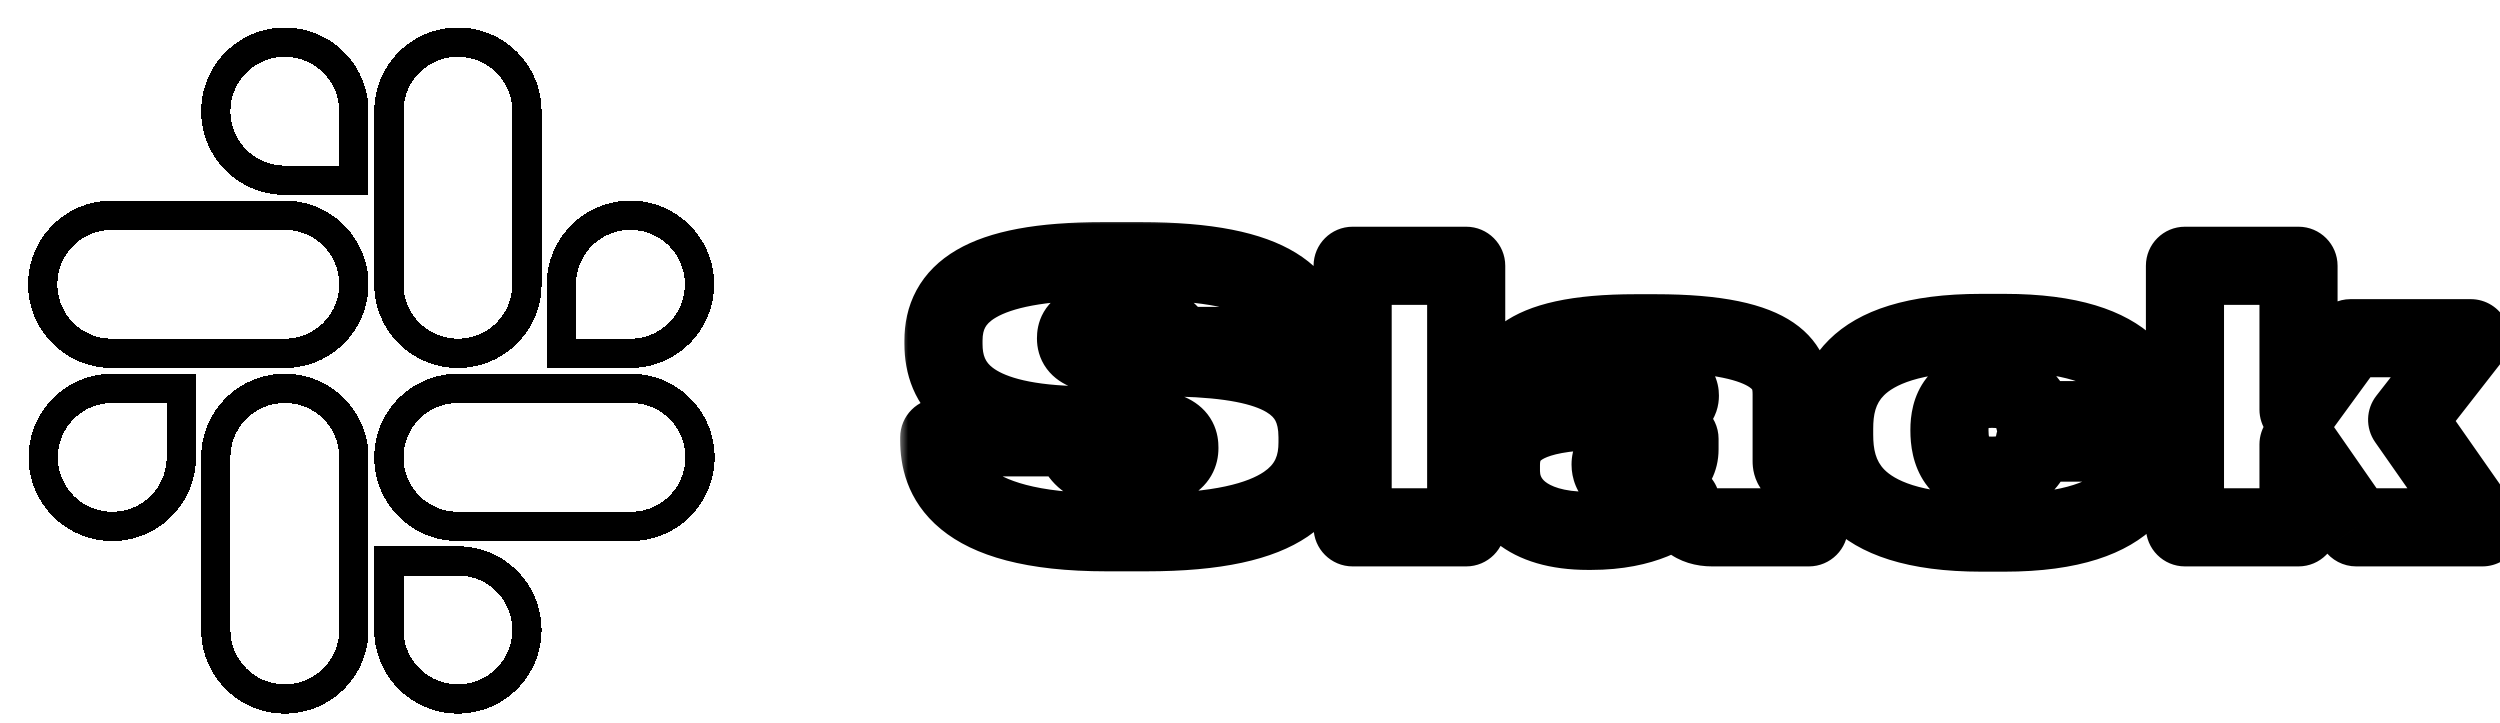 <svg width="128" height="37" viewBox="0 0 128 37" fill="none" xmlns="http://www.w3.org/2000/svg">
<g filter="url(#filter0_d_8_36)">
<path d="M8.282 22.417C8.282 24.372 6.703 25.951 4.748 25.951C2.794 25.951 1.214 24.372 1.214 22.417C1.214 20.463 2.794 18.884 4.748 18.884H8.282V22.417ZM10.049 22.417C10.049 20.463 11.629 18.884 13.583 18.884C15.537 18.884 17.117 20.463 17.117 22.417V31.252C17.117 33.206 15.537 34.786 13.583 34.786C11.629 34.786 10.049 33.206 10.049 31.252V22.417Z" stroke="black" stroke-width="1.5" shape-rendering="crispEdges"/>
</g>
<g filter="url(#filter1_d_8_36)">
<path d="M13.583 8.228C11.628 8.228 10.049 6.649 10.049 4.694C10.049 2.74 11.628 1.161 13.583 1.161C15.537 1.161 17.117 2.74 17.117 4.694V8.228H13.583ZM13.583 10.022C15.537 10.022 17.117 11.602 17.117 13.556C17.117 15.51 15.537 17.09 13.583 17.09H4.721C2.767 17.09 1.188 15.51 1.188 13.556C1.188 11.602 2.767 10.022 4.721 10.022H13.583Z" stroke="black" stroke-width="1.5" shape-rendering="crispEdges"/>
</g>
<g filter="url(#filter2_d_8_36)">
<path d="M27.745 13.556C27.745 11.602 29.325 10.022 31.279 10.022C33.233 10.022 34.813 11.602 34.813 13.556C34.813 15.51 33.233 17.09 31.279 17.09H27.745V13.556ZM25.978 13.556C25.978 15.51 24.399 17.09 22.444 17.09C20.49 17.09 18.91 15.51 18.91 13.556V4.694C18.91 2.74 20.49 1.161 22.444 1.161C24.399 1.161 25.978 2.74 25.978 4.694V13.556Z" stroke="black" stroke-width="1.5" shape-rendering="crispEdges"/>
</g>
<g filter="url(#filter3_d_8_36)">
<path d="M22.444 27.718C24.399 27.718 25.978 29.298 25.978 31.252C25.978 33.206 24.399 34.786 22.444 34.786C20.49 34.786 18.91 33.206 18.91 31.252V27.718H22.444ZM22.444 25.951C20.49 25.951 18.91 24.372 18.91 22.417C18.91 20.463 20.49 18.884 22.444 18.884H31.306C33.26 18.884 34.84 20.463 34.84 22.417C34.84 24.372 33.26 25.951 31.306 25.951H22.444Z" stroke="black" stroke-width="1.5" shape-rendering="crispEdges"/>
</g>
<g filter="url(#filter4_dd_8_36)">
<mask id="path-5-outside-1_8_36" maskUnits="userSpaceOnUse" x="43" y="8" width="84" height="19" fill="black">
<rect fill="white" x="43" y="8" width="84" height="19"/>
<path d="M53.658 24.252H55.692C63.036 24.252 64.458 21.966 64.458 19.644V19.392C64.458 16.674 62.55 15.432 57.384 15.306L54.828 15.252C52.56 15.198 52.092 14.856 52.092 14.334V14.316C52.092 13.83 52.38 13.47 54.468 13.47H54.558C56.826 13.47 57.096 14.244 57.132 14.712H63.972V14.586C63.972 12.372 62.37 10.374 55.422 10.374H53.442C47.088 10.374 45.306 12.084 45.306 14.442V14.604C45.306 16.71 46.566 18.6 51.93 18.762L54.594 18.834C57.132 18.906 57.384 19.374 57.384 19.914V19.95C57.384 20.508 56.952 21.03 54.792 21.03H54.72C52.362 21.03 52.074 20.022 52.038 19.392H45.09V19.554C45.09 21.282 45.864 24.252 53.658 24.252ZM72.069 10.608H66.255V24H72.069V10.608ZM82.991 20.004C82.991 20.868 82.163 21.678 80.741 21.678C79.751 21.678 79.463 21.192 79.463 20.796V20.778C79.463 20.346 79.769 20.166 80.399 20.022L82.991 19.464V20.004ZM83.063 22.74C83.189 23.514 83.729 24 84.665 24H89.615V20.976H89.057C88.823 20.976 88.733 20.85 88.733 20.616V17.196C88.733 15.972 88.301 14.064 81.767 14.064H80.741C74.513 14.064 74.081 15.972 74.081 17.304V17.466H79.481C79.517 17.196 79.571 16.584 81.263 16.584H81.317C82.775 16.584 83.009 16.926 83.009 17.25V17.268C83.009 17.484 82.901 17.646 82.523 17.682L77.609 18.096C74.747 18.348 73.847 19.356 73.847 20.814V21.12C73.847 22.65 75.071 24.18 78.311 24.18H78.455C81.227 24.18 82.577 23.208 83.063 22.74ZM99.62 24.27C106.676 24.27 107.09 20.976 107.09 19.716V19.662H101.168C101.15 20.004 100.862 21.354 99.026 21.354H98.954C97.172 21.354 96.812 20.112 96.812 19.05V18.996C96.812 18.024 97.172 16.908 98.954 16.908H99.026C100.88 16.908 101.132 18.168 101.168 18.51H107.09V18.456C107.09 17.106 106.514 14.046 99.638 14.046H98.432C91.466 14.046 90.908 17.124 90.908 18.96V19.248C90.908 21.12 91.484 24.27 98.45 24.27H99.62ZM114.684 24V19.752L117.636 24H124.098L120.246 18.492L123.504 14.316H117.348L114.684 17.97V10.608H108.87V24H114.684Z"/>
</mask>
<path d="M57.384 15.306L57.433 13.307L57.426 13.306L57.384 15.306ZM54.828 15.252L54.78 17.251L54.786 17.252L54.828 15.252ZM57.132 14.712L55.138 14.865C55.218 15.907 56.087 16.712 57.132 16.712V14.712ZM63.972 14.712V16.712C65.077 16.712 65.972 15.817 65.972 14.712H63.972ZM51.93 18.762L51.87 20.761L51.876 20.761L51.93 18.762ZM54.594 18.834L54.651 16.835L54.648 16.835L54.594 18.834ZM52.038 19.392L54.035 19.278C53.974 18.219 53.098 17.392 52.038 17.392V19.392ZM45.09 19.392V17.392C43.985 17.392 43.09 18.287 43.09 19.392H45.09ZM53.658 26.252H55.692V22.252H53.658V26.252ZM55.692 26.252C59.491 26.252 62.175 25.676 63.95 24.475C65.91 23.149 66.458 21.285 66.458 19.644H62.458C62.458 20.326 62.295 20.765 61.708 21.162C60.936 21.685 59.237 22.252 55.692 22.252V26.252ZM66.458 19.644V19.392H62.458V19.644H66.458ZM66.458 19.392C66.458 18.482 66.298 17.559 65.855 16.704C65.403 15.833 64.722 15.157 63.879 14.657C62.289 13.714 60.078 13.371 57.433 13.307L57.335 17.305C59.856 17.367 61.182 17.708 61.838 18.097C62.117 18.263 62.236 18.415 62.304 18.545C62.379 18.691 62.458 18.943 62.458 19.392H66.458ZM57.426 13.306L54.87 13.252L54.786 17.252L57.342 17.306L57.426 13.306ZM54.876 13.253C54.351 13.24 53.973 13.212 53.705 13.176C53.426 13.14 53.332 13.103 53.342 13.107C53.354 13.112 53.588 13.205 53.804 13.494C54.043 13.815 54.092 14.147 54.092 14.334H50.092C50.092 14.782 50.2 15.353 50.597 15.886C50.972 16.388 51.464 16.667 51.877 16.83C52.635 17.128 53.632 17.224 54.78 17.251L54.876 13.253ZM54.092 14.334V14.316H50.092V14.334H54.092ZM54.092 14.316C54.092 14.381 54.085 14.665 53.897 14.987C53.698 15.328 53.433 15.482 53.322 15.533C53.237 15.571 53.252 15.546 53.472 15.517C53.678 15.491 53.996 15.47 54.468 15.47V11.47C53.414 11.47 52.433 11.544 51.672 11.889C51.228 12.09 50.761 12.426 50.443 12.97C50.135 13.497 50.092 14.008 50.092 14.316H54.092ZM54.468 15.47H54.558V11.47H54.468V15.47ZM54.558 15.47C55.018 15.47 55.302 15.51 55.461 15.547C55.618 15.583 55.609 15.606 55.525 15.547C55.426 15.477 55.31 15.352 55.227 15.18C55.153 15.023 55.14 14.896 55.138 14.865L59.126 14.559C59.08 13.958 58.838 12.992 57.839 12.284C56.984 11.678 55.852 11.47 54.558 11.47V15.47ZM57.132 16.712H63.972V12.712H57.132V16.712ZM65.972 14.712V14.586H61.972V14.712H65.972ZM65.972 14.586C65.972 13.791 65.827 12.919 65.388 12.073C64.944 11.216 64.257 10.501 63.346 9.944C61.601 8.876 59.011 8.374 55.422 8.374V12.374C58.781 12.374 60.466 12.871 61.259 13.356C61.617 13.575 61.765 13.774 61.838 13.915C61.916 14.066 61.972 14.274 61.972 14.586H65.972ZM55.422 8.374H53.442V12.374H55.422V8.374ZM53.442 8.374C50.165 8.374 47.692 8.801 45.984 9.796C45.09 10.316 44.388 11.004 43.925 11.859C43.466 12.706 43.306 13.599 43.306 14.442H47.306C47.306 14.106 47.368 13.901 47.443 13.764C47.512 13.636 47.652 13.453 47.998 13.252C48.77 12.802 50.365 12.374 53.442 12.374V8.374ZM43.306 14.442V14.604H47.306V14.442H43.306ZM43.306 14.604C43.306 16.1 43.784 17.767 45.389 18.999C46.866 20.131 49.025 20.675 51.87 20.761L51.99 16.763C49.471 16.687 48.318 16.205 47.824 15.825C47.458 15.545 47.306 15.214 47.306 14.604H43.306ZM51.876 20.761L54.54 20.833L54.648 16.835L51.984 16.763L51.876 20.761ZM54.537 20.833C55.119 20.85 55.515 20.888 55.777 20.931C56.052 20.976 56.098 21.014 56.034 20.981C55.938 20.932 55.702 20.777 55.533 20.455C55.38 20.162 55.384 19.918 55.384 19.914H59.384C59.384 19.64 59.357 19.135 59.077 18.6C58.782 18.036 58.324 17.658 57.848 17.416C57.033 17.001 55.933 16.871 54.651 16.835L54.537 20.833ZM55.384 19.914V19.95H59.384V19.914H55.384ZM55.384 19.95C55.384 19.827 55.41 19.596 55.555 19.347C55.701 19.096 55.884 18.973 55.962 18.932C56.021 18.9 55.988 18.932 55.778 18.967C55.574 19.001 55.258 19.03 54.792 19.03V23.03C55.952 23.03 57.009 22.904 57.834 22.467C58.29 22.225 58.716 21.867 59.011 21.361C59.304 20.858 59.384 20.352 59.384 19.95H55.384ZM54.792 19.03H54.72V23.03H54.792V19.03ZM54.72 19.03C53.776 19.03 53.689 18.821 53.839 18.954C53.919 19.025 53.979 19.121 54.013 19.209C54.04 19.282 54.037 19.32 54.035 19.278L50.041 19.506C50.073 20.064 50.237 21.103 51.178 21.941C52.07 22.735 53.306 23.03 54.72 23.03V19.03ZM52.038 17.392H45.09V21.392H52.038V17.392ZM43.09 19.392V19.554H47.09V19.392H43.09ZM43.09 19.554C43.09 20.744 43.376 22.614 45.182 24.097C46.877 25.488 49.578 26.252 53.658 26.252V22.252C49.944 22.252 48.361 21.532 47.72 21.005C47.191 20.571 47.09 20.092 47.09 19.554H43.09ZM72.069 10.608H74.069C74.069 9.503 73.173 8.608 72.069 8.608V10.608ZM66.255 10.608V8.608C65.15 8.608 64.255 9.503 64.255 10.608H66.255ZM66.255 24H64.255C64.255 25.105 65.15 26 66.255 26V24ZM72.069 24V26C73.173 26 74.069 25.105 74.069 24H72.069ZM72.069 8.608H66.255V12.608H72.069V8.608ZM64.255 10.608V24H68.255V10.608H64.255ZM66.255 26H72.069V22H66.255V26ZM74.069 24V10.608H70.069V24H74.069ZM80.399 20.022L79.978 18.067C79.97 18.069 79.962 18.07 79.954 18.072L80.399 20.022ZM82.991 19.464H84.991C84.991 18.86 84.718 18.288 84.248 17.908C83.778 17.528 83.161 17.382 82.57 17.509L82.991 19.464ZM83.063 22.74L85.037 22.419C84.918 21.685 84.401 21.077 83.695 20.842C82.99 20.608 82.212 20.784 81.676 21.299L83.063 22.74ZM89.615 24V26C90.72 26 91.615 25.105 91.615 24H89.615ZM89.615 20.976H91.615C91.615 19.871 90.72 18.976 89.615 18.976V20.976ZM74.081 17.466H72.081C72.081 18.571 72.977 19.466 74.081 19.466V17.466ZM79.481 17.466V19.466C80.484 19.466 81.331 18.724 81.464 17.73L79.481 17.466ZM82.523 17.682L82.691 19.675C82.698 19.674 82.706 19.674 82.713 19.673L82.523 17.682ZM77.609 18.096L77.442 16.103L77.434 16.104L77.609 18.096ZM80.991 20.004C80.991 19.896 81.018 19.801 81.055 19.727C81.091 19.656 81.13 19.619 81.144 19.609C81.173 19.585 81.077 19.678 80.741 19.678V23.678C82.846 23.678 84.991 22.352 84.991 20.004H80.991ZM80.741 19.678C80.555 19.678 80.765 19.633 81.047 19.879C81.348 20.143 81.463 20.505 81.463 20.796H77.463C77.463 21.483 77.722 22.286 78.415 22.892C79.089 23.48 79.938 23.678 80.741 23.678V19.678ZM81.463 20.796V20.778H77.463V20.796H81.463ZM81.463 20.778C81.463 20.91 81.439 21.125 81.322 21.367C81.204 21.613 81.038 21.784 80.899 21.889C80.834 21.938 80.779 21.969 80.745 21.987C80.71 22.005 80.689 22.013 80.688 22.013C80.687 22.014 80.698 22.01 80.726 22.002C80.754 21.994 80.792 21.984 80.845 21.972L79.954 18.072C79.606 18.152 79.009 18.304 78.491 18.695C77.804 19.213 77.463 19.973 77.463 20.778H81.463ZM80.82 21.977L83.412 21.419L82.57 17.509L79.978 18.067L80.82 21.977ZM80.991 19.464V20.004H84.991V19.464H80.991ZM81.089 23.061C81.216 23.84 81.584 24.63 82.297 25.21C83.002 25.785 83.852 26 84.665 26V22C84.543 22 84.655 21.972 84.824 22.11C84.903 22.174 84.96 22.249 84.997 22.317C85.032 22.381 85.038 22.422 85.037 22.419L81.089 23.061ZM84.665 26H89.615V22H84.665V26ZM91.615 24V20.976H87.615V24H91.615ZM89.615 18.976H89.057V22.976H89.615V18.976ZM89.057 18.976C89.29 18.976 89.871 19.048 90.33 19.587C90.73 20.056 90.733 20.54 90.733 20.616H86.733C86.733 20.926 86.782 21.59 87.285 22.181C87.847 22.841 88.591 22.976 89.057 22.976V18.976ZM90.733 20.616V17.196H86.733V20.616H90.733ZM90.733 17.196C90.733 16.781 90.7 16.135 90.417 15.438C90.12 14.707 89.602 14.046 88.827 13.518C87.384 12.535 85.129 12.064 81.767 12.064V16.064C84.94 16.064 86.168 16.547 86.575 16.824C86.66 16.882 86.694 16.921 86.703 16.933C86.709 16.939 86.71 16.942 86.71 16.942C86.711 16.942 86.711 16.942 86.711 16.943C86.713 16.948 86.733 16.999 86.733 17.196H90.733ZM81.767 12.064H80.741V16.064H81.767V12.064ZM80.741 12.064C77.526 12.064 75.32 12.536 73.901 13.566C72.256 14.76 72.081 16.367 72.081 17.304H76.081C76.081 16.909 76.123 16.896 76.251 16.803C76.605 16.546 77.729 16.064 80.741 16.064V12.064ZM72.081 17.304V17.466H76.081V17.304H72.081ZM74.081 19.466H79.481V15.466H74.081V19.466ZM81.464 17.73C81.478 17.623 81.466 17.77 81.404 17.93C81.328 18.131 81.195 18.328 81.014 18.475C80.85 18.608 80.732 18.631 80.766 18.623C80.805 18.613 80.952 18.584 81.263 18.584V14.584C80.258 14.584 79.254 14.75 78.489 15.373C77.603 16.093 77.52 17.044 77.499 17.202L81.464 17.73ZM81.263 18.584H81.317V14.584H81.263V18.584ZM81.317 18.584C81.611 18.584 81.785 18.602 81.874 18.616C81.971 18.632 81.913 18.636 81.783 18.567C81.633 18.489 81.396 18.319 81.217 18.008C81.04 17.701 81.009 17.413 81.009 17.25H85.009C85.009 16.925 84.949 16.473 84.683 16.011C84.414 15.544 84.028 15.228 83.638 15.024C82.95 14.663 82.118 14.584 81.317 14.584V18.584ZM81.009 17.25V17.268H85.009V17.25H81.009ZM81.009 17.268C81.009 17.04 81.075 16.534 81.516 16.107C81.904 15.73 82.304 15.694 82.334 15.691L82.713 19.673C83.12 19.634 83.764 19.498 84.3 18.978C84.889 18.407 85.009 17.712 85.009 17.268H81.009ZM82.356 15.689L77.442 16.103L77.777 20.089L82.691 19.675L82.356 15.689ZM77.434 16.104C75.852 16.243 74.443 16.612 73.406 17.44C72.248 18.367 71.847 19.62 71.847 20.814H75.847C75.847 20.653 75.872 20.595 75.873 20.593C75.874 20.591 75.874 20.592 75.873 20.593C75.872 20.594 75.871 20.595 75.871 20.595C75.872 20.595 75.873 20.593 75.878 20.588C75.882 20.583 75.891 20.576 75.904 20.565C76.033 20.462 76.505 20.201 77.785 20.088L77.434 16.104ZM71.847 20.814V21.12H75.847V20.814H71.847ZM71.847 21.12C71.847 22.448 72.396 23.802 73.608 24.78C74.785 25.73 76.399 26.18 78.311 26.18V22.18C76.984 22.18 76.366 21.865 76.12 21.667C75.911 21.498 75.847 21.322 75.847 21.12H71.847ZM78.311 26.18H78.455V22.18H78.311V26.18ZM78.455 26.18C81.749 26.18 83.595 25.005 84.451 24.181L81.676 21.299C81.56 21.411 80.706 22.18 78.455 22.18V26.18ZM107.09 19.662H109.09C109.09 18.557 108.194 17.662 107.09 17.662V19.662ZM101.168 19.662V17.662C100.104 17.662 99.226 18.495 99.17 19.557L101.168 19.662ZM101.168 18.51L99.179 18.719C99.286 19.737 100.144 20.51 101.168 20.51V18.51ZM107.09 18.51V20.51C108.194 20.51 109.09 19.615 109.09 18.51H107.09ZM99.62 26.27C103.413 26.27 105.899 25.389 107.412 23.883C108.948 22.354 109.09 20.568 109.09 19.716H105.09C105.09 20.124 105.024 20.616 104.59 21.048C104.132 21.504 102.882 22.27 99.62 22.27V26.27ZM109.09 19.716V19.662H105.09V19.716H109.09ZM107.09 17.662H101.168V21.662H107.09V17.662ZM99.17 19.557C99.173 19.502 99.179 19.471 99.181 19.461C99.183 19.448 99.185 19.442 99.186 19.438C99.188 19.434 99.194 19.415 99.216 19.388C99.228 19.373 99.242 19.358 99.259 19.345C99.277 19.331 99.29 19.324 99.293 19.322C99.306 19.317 99.236 19.354 99.026 19.354V23.354C100.505 23.354 101.629 22.775 102.341 21.884C102.973 21.093 103.14 20.232 103.165 19.767L99.17 19.557ZM99.026 19.354H98.954V23.354H99.026V19.354ZM98.954 19.354C98.739 19.354 98.683 19.317 98.715 19.332C98.73 19.339 98.756 19.354 98.784 19.378C98.813 19.402 98.834 19.427 98.849 19.447C98.875 19.485 98.862 19.485 98.844 19.407C98.826 19.328 98.812 19.209 98.812 19.05H94.812C94.812 19.744 94.917 20.814 95.58 21.753C96.335 22.823 97.539 23.354 98.954 23.354V19.354ZM98.812 19.05V18.996H94.812V19.05H98.812ZM98.812 18.996C98.812 18.935 98.814 18.884 98.819 18.842C98.824 18.799 98.829 18.771 98.834 18.754C98.842 18.721 98.839 18.757 98.791 18.818C98.767 18.849 98.737 18.878 98.706 18.902C98.674 18.926 98.651 18.938 98.644 18.941C98.631 18.946 98.713 18.908 98.954 18.908V14.908C97.62 14.908 96.425 15.349 95.638 16.357C94.926 17.268 94.812 18.321 94.812 18.996H98.812ZM98.954 18.908H99.026V14.908H98.954V18.908ZM99.026 18.908C99.144 18.908 99.225 18.918 99.274 18.927C99.299 18.932 99.316 18.937 99.327 18.94C99.332 18.942 99.336 18.943 99.338 18.944C99.341 18.945 99.342 18.945 99.342 18.945C99.342 18.945 99.341 18.945 99.339 18.944C99.337 18.943 99.335 18.941 99.331 18.939C99.324 18.935 99.315 18.93 99.305 18.922C99.284 18.906 99.263 18.886 99.244 18.864C99.208 18.821 99.194 18.785 99.189 18.771C99.184 18.758 99.181 18.745 99.179 18.719L103.157 18.301C103.119 17.94 102.973 17.087 102.312 16.297C101.582 15.424 100.459 14.908 99.026 14.908V18.908ZM101.168 20.51H107.09V16.51H101.168V20.51ZM109.09 18.51V18.456H105.09V18.51H109.09ZM109.09 18.456C109.09 17.494 108.876 15.743 107.305 14.281C105.777 12.86 103.323 12.046 99.638 12.046V16.046C102.828 16.046 104.1 16.762 104.58 17.209C105.015 17.614 105.09 18.068 105.09 18.456H109.09ZM99.638 12.046H98.432V16.046H99.638V12.046ZM98.432 12.046C94.715 12.046 92.202 12.858 90.651 14.392C89.067 15.959 88.908 17.863 88.908 18.96H92.908C92.908 18.221 93.027 17.668 93.464 17.237C93.933 16.773 95.182 16.046 98.432 16.046V12.046ZM88.908 18.96V19.248H92.908V18.96H88.908ZM88.908 19.248C88.908 20.363 89.071 22.284 90.647 23.87C92.201 25.434 94.722 26.27 98.45 26.27V22.27C95.211 22.27 93.961 21.531 93.485 21.052C93.032 20.595 92.908 20.005 92.908 19.248H88.908ZM98.45 26.27H99.62V22.27H98.45V26.27ZM114.684 24V26C115.788 26 116.684 25.105 116.684 24H114.684ZM114.684 19.752L116.326 18.611C115.827 17.893 114.92 17.582 114.086 17.843C113.252 18.105 112.684 18.878 112.684 19.752H114.684ZM117.636 24L115.993 25.141C116.367 25.679 116.981 26 117.636 26V24ZM124.098 24V26C124.843 26 125.527 25.585 125.872 24.924C126.216 24.263 126.164 23.465 125.737 22.854L124.098 24ZM120.246 18.492L118.669 17.262C118.129 17.954 118.103 18.918 118.607 19.638L120.246 18.492ZM123.504 14.316L125.081 15.546C125.551 14.944 125.636 14.126 125.301 13.439C124.966 12.752 124.268 12.316 123.504 12.316V14.316ZM117.348 14.316V12.316C116.709 12.316 116.108 12.621 115.732 13.138L117.348 14.316ZM114.684 17.97H112.684C112.684 18.836 113.241 19.603 114.064 19.872C114.887 20.14 115.79 19.848 116.3 19.148L114.684 17.97ZM114.684 10.608H116.684C116.684 9.503 115.788 8.608 114.684 8.608V10.608ZM108.87 10.608V8.608C107.765 8.608 106.87 9.503 106.87 10.608H108.87ZM108.87 24H106.87C106.87 25.105 107.765 26 108.87 26V24ZM116.684 24V19.752H112.684V24H116.684ZM113.041 20.893L115.993 25.141L119.278 22.859L116.326 18.611L113.041 20.893ZM117.636 26H124.098V22H117.636V26ZM125.737 22.854L121.885 17.346L118.607 19.638L122.459 25.146L125.737 22.854ZM121.823 19.722L125.081 15.546L121.927 13.086L118.669 17.262L121.823 19.722ZM123.504 12.316H117.348V16.316H123.504V12.316ZM115.732 13.138L113.068 16.792L116.3 19.148L118.964 15.494L115.732 13.138ZM116.684 17.97V10.608H112.684V17.97H116.684ZM114.684 8.608H108.87V12.608H114.684V8.608ZM106.87 10.608V24H110.87V10.608H106.87ZM108.87 26H114.684V22H108.87V26Z" fill="black" mask="url(#path-5-outside-1_8_36)"/>
</g>
<defs>
<filter id="filter0_d_8_36" x="0.464" y="18.134" width="18.402" height="18.402" filterUnits="userSpaceOnUse" color-interpolation-filters="sRGB">
<feFlood flood-opacity="0" result="BackgroundImageFix"/>
<feColorMatrix in="SourceAlpha" type="matrix" values="0 0 0 0 0 0 0 0 0 0 0 0 0 0 0 0 0 0 127 0" result="hardAlpha"/>
<feOffset dx="1" dy="1"/>
<feComposite in2="hardAlpha" operator="out"/>
<feColorMatrix type="matrix" values="0 0 0 0 0 0 0 0 0 0 0 0 0 0 0 0 0 0 1 0"/>
<feBlend mode="normal" in2="BackgroundImageFix" result="effect1_dropShadow_8_36"/>
<feBlend mode="normal" in="SourceGraphic" in2="effect1_dropShadow_8_36" result="shape"/>
</filter>
<filter id="filter1_d_8_36" x="0.438" y="0.411" width="18.429" height="18.429" filterUnits="userSpaceOnUse" color-interpolation-filters="sRGB">
<feFlood flood-opacity="0" result="BackgroundImageFix"/>
<feColorMatrix in="SourceAlpha" type="matrix" values="0 0 0 0 0 0 0 0 0 0 0 0 0 0 0 0 0 0 127 0" result="hardAlpha"/>
<feOffset dx="1" dy="1"/>
<feComposite in2="hardAlpha" operator="out"/>
<feColorMatrix type="matrix" values="0 0 0 0 0 0 0 0 0 0 0 0 0 0 0 0 0 0 1 0"/>
<feBlend mode="normal" in2="BackgroundImageFix" result="effect1_dropShadow_8_36"/>
<feBlend mode="normal" in="SourceGraphic" in2="effect1_dropShadow_8_36" result="shape"/>
</filter>
<filter id="filter2_d_8_36" x="18.16" y="0.411" width="18.402" height="18.429" filterUnits="userSpaceOnUse" color-interpolation-filters="sRGB">
<feFlood flood-opacity="0" result="BackgroundImageFix"/>
<feColorMatrix in="SourceAlpha" type="matrix" values="0 0 0 0 0 0 0 0 0 0 0 0 0 0 0 0 0 0 127 0" result="hardAlpha"/>
<feOffset dx="1" dy="1"/>
<feComposite in2="hardAlpha" operator="out"/>
<feColorMatrix type="matrix" values="0 0 0 0 0 0 0 0 0 0 0 0 0 0 0 0 0 0 1 0"/>
<feBlend mode="normal" in2="BackgroundImageFix" result="effect1_dropShadow_8_36"/>
<feBlend mode="normal" in="SourceGraphic" in2="effect1_dropShadow_8_36" result="shape"/>
</filter>
<filter id="filter3_d_8_36" x="18.16" y="18.134" width="18.429" height="18.402" filterUnits="userSpaceOnUse" color-interpolation-filters="sRGB">
<feFlood flood-opacity="0" result="BackgroundImageFix"/>
<feColorMatrix in="SourceAlpha" type="matrix" values="0 0 0 0 0 0 0 0 0 0 0 0 0 0 0 0 0 0 127 0" result="hardAlpha"/>
<feOffset dx="1" dy="1"/>
<feComposite in2="hardAlpha" operator="out"/>
<feColorMatrix type="matrix" values="0 0 0 0 0 0 0 0 0 0 0 0 0 0 0 0 0 0 1 0"/>
<feBlend mode="normal" in2="BackgroundImageFix" result="effect1_dropShadow_8_36"/>
<feBlend mode="normal" in="SourceGraphic" in2="effect1_dropShadow_8_36" result="shape"/>
</filter>
<filter id="filter4_dd_8_36" x="45.09" y="10.374" width="81.008" height="15.896" filterUnits="userSpaceOnUse" color-interpolation-filters="sRGB">
<feFlood flood-opacity="0" result="BackgroundImageFix"/>
<feColorMatrix in="SourceAlpha" type="matrix" values="0 0 0 0 0 0 0 0 0 0 0 0 0 0 0 0 0 0 127 0" result="hardAlpha"/>
<feOffset dx="1" dy="1"/>
<feComposite in2="hardAlpha" operator="out"/>
<feColorMatrix type="matrix" values="0 0 0 0 0 0 0 0 0 0 0 0 0 0 0 0 0 0 1 0"/>
<feBlend mode="normal" in2="BackgroundImageFix" result="effect1_dropShadow_8_36"/>
<feColorMatrix in="SourceAlpha" type="matrix" values="0 0 0 0 0 0 0 0 0 0 0 0 0 0 0 0 0 0 127 0" result="hardAlpha"/>
<feOffset dx="2" dy="2"/>
<feComposite in2="hardAlpha" operator="out"/>
<feColorMatrix type="matrix" values="0 0 0 0 0 0 0 0 0 0 0 0 0 0 0 0 0 0 1 0"/>
<feBlend mode="normal" in2="effect1_dropShadow_8_36" result="effect2_dropShadow_8_36"/>
<feBlend mode="normal" in="SourceGraphic" in2="effect2_dropShadow_8_36" result="shape"/>
</filter>
</defs>
</svg>
